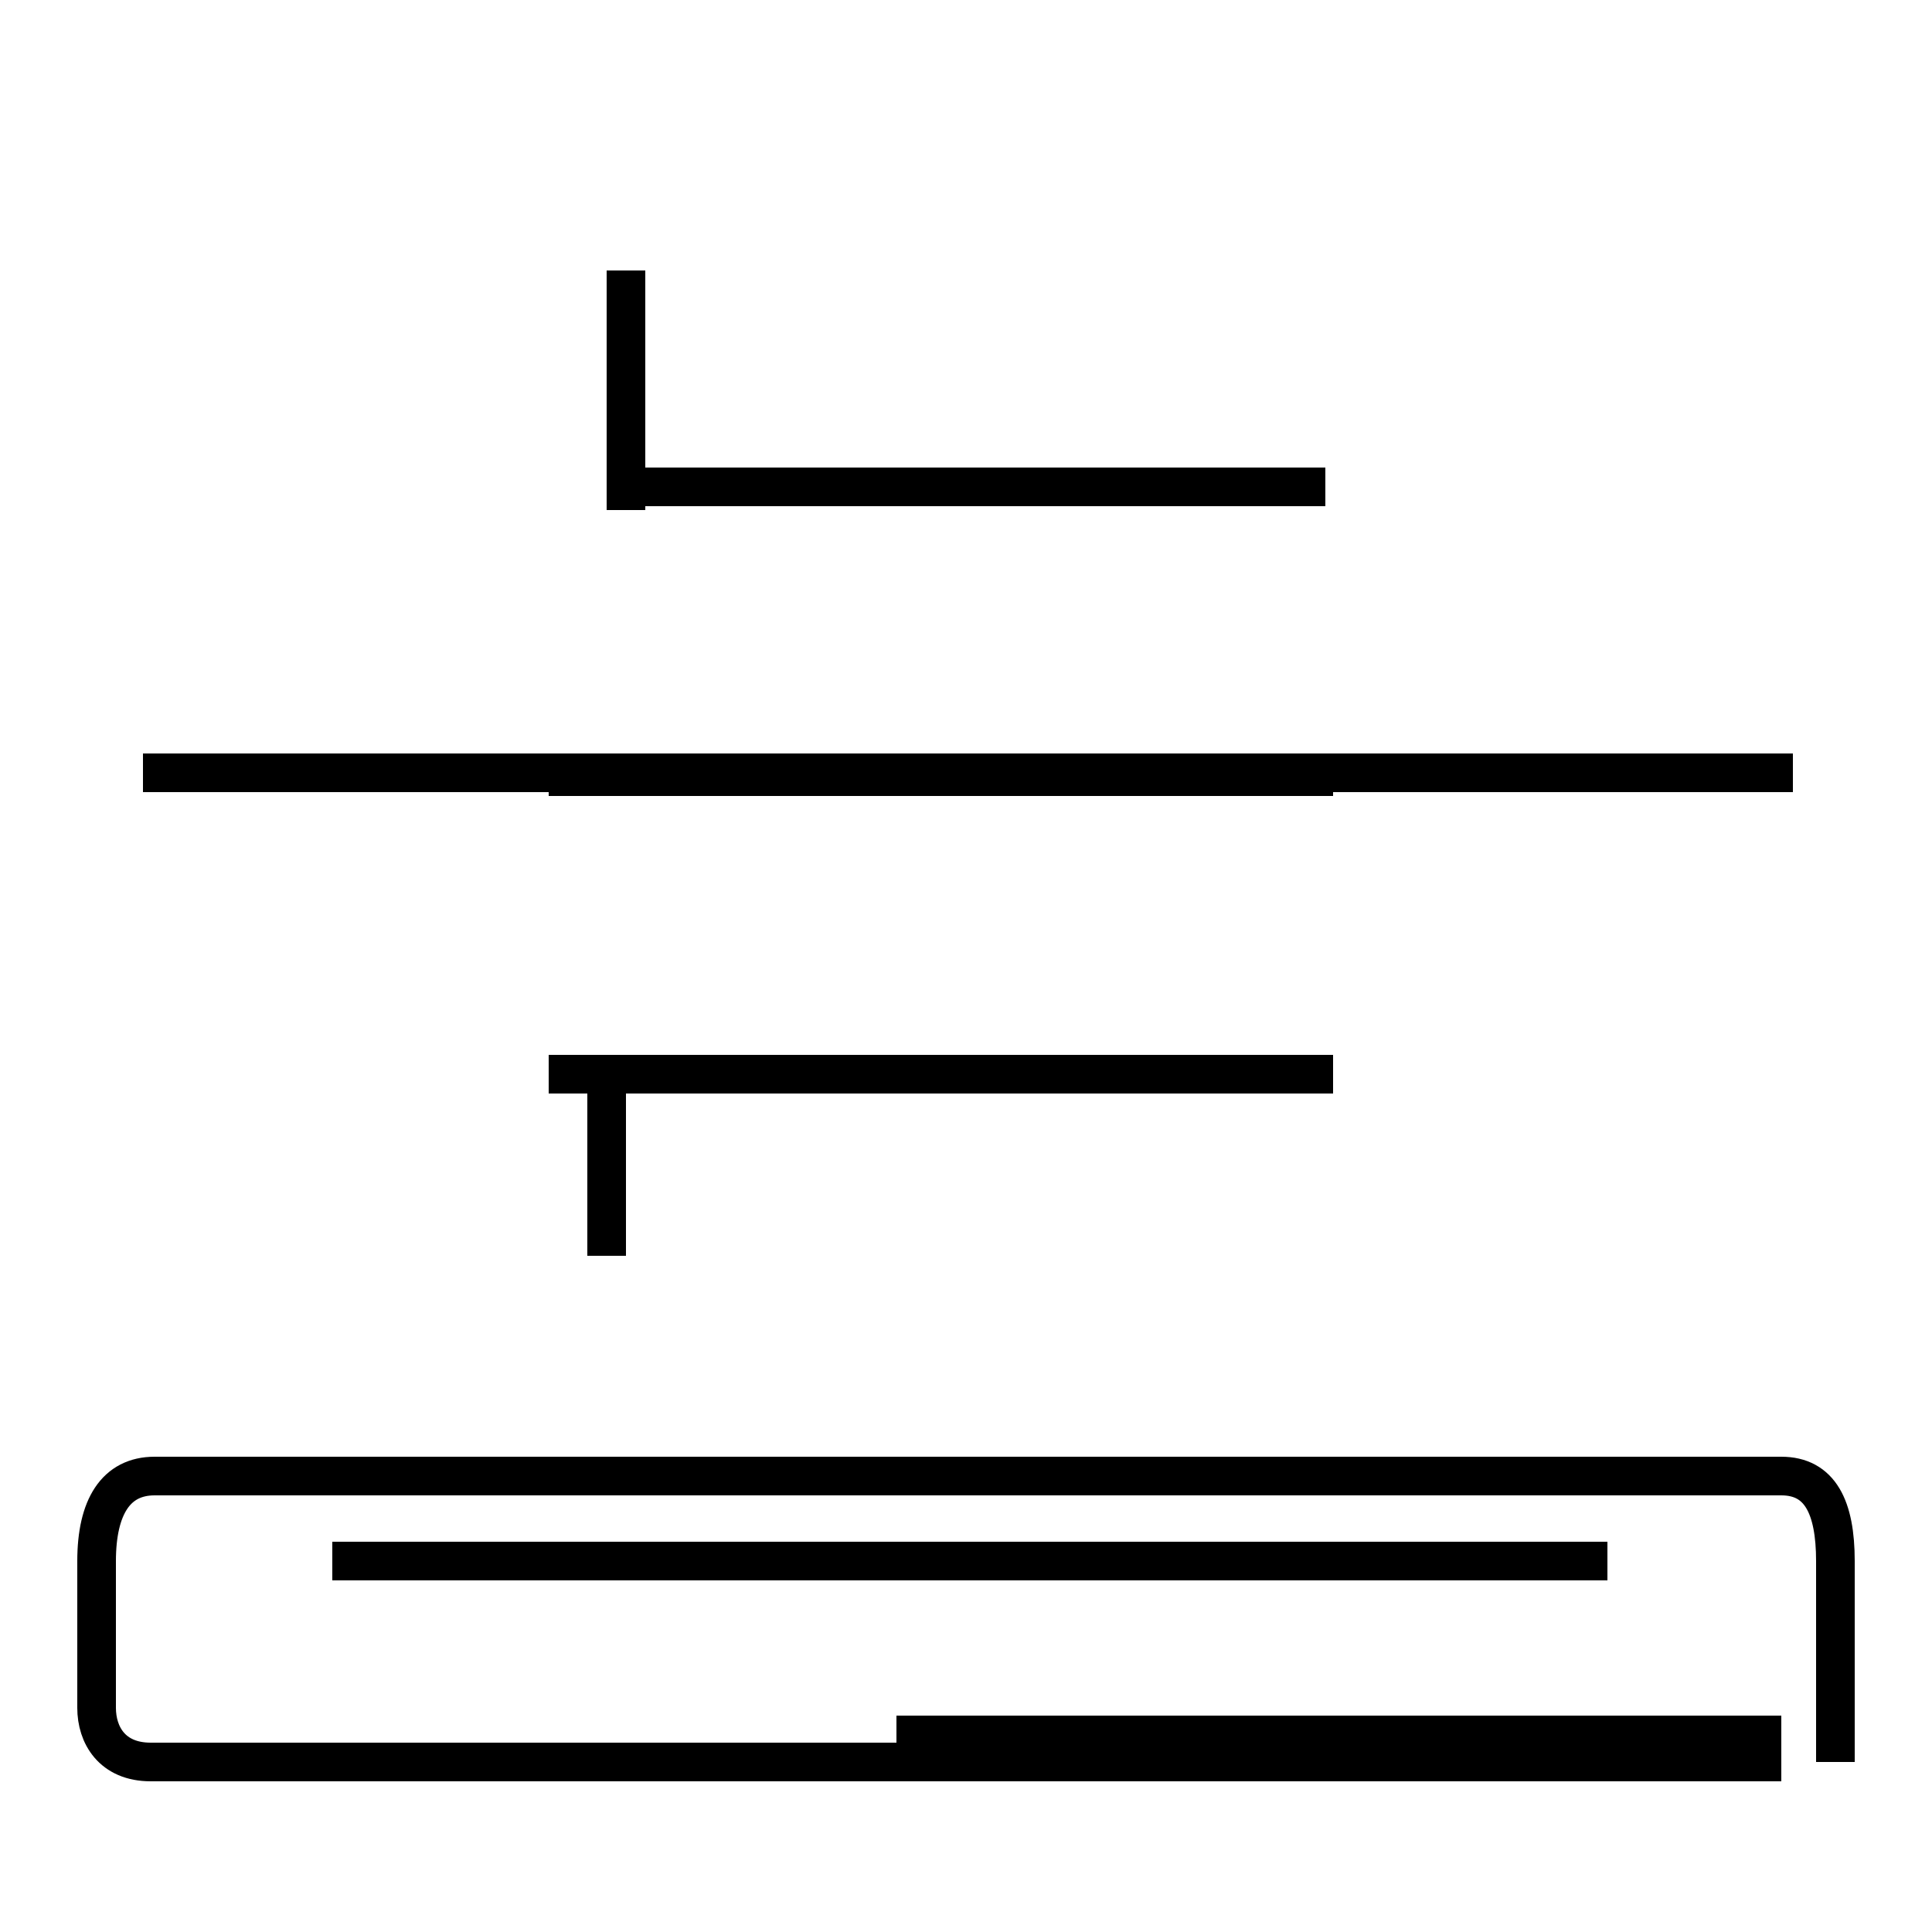 <?xml version='1.0' encoding='utf8'?>
<svg viewBox="0.0 -44.0 50.0 50.0" version="1.1" xmlns="http://www.w3.org/2000/svg">
<rect x="0.0" y="-44.0" width="50.0" height="50.0" fill="#808080" stroke="none"/>
<rect x="-1000" y="-1000" width="2000" height="2000" stroke="white" fill="white"/>
<g style="fill:none; stroke:#000000;  stroke-width:1">
<path d="M 15.8 31.4 L 34.3 31.4 M 16.2 30.8 L 16.2 37.0 M 46.4 24.0 L 3.7 24.0 M 46.1 -1.6 L 3.9 -1.6 C 2.9 -1.6 2.5 -0.9 2.5 -0.2 L 2.5 3.6 C 2.5 5.0 3.0 5.8 4.0 5.8 L 46.1 5.8 C 47.1 5.8 47.5 5.0 47.5 3.6 L 47.5 -1.6 M 15.7 16.2 L 15.7 11.5 M 41.6 3.6 L 8.6 3.6 M 46.1 -0.9 L 23.2 -0.9 M 34.5 23.9 L 14.2 23.9 M 34.5 16.2 L 14.2 16.2 " transform="scale(1, -1)" />
</g>
</svg>
